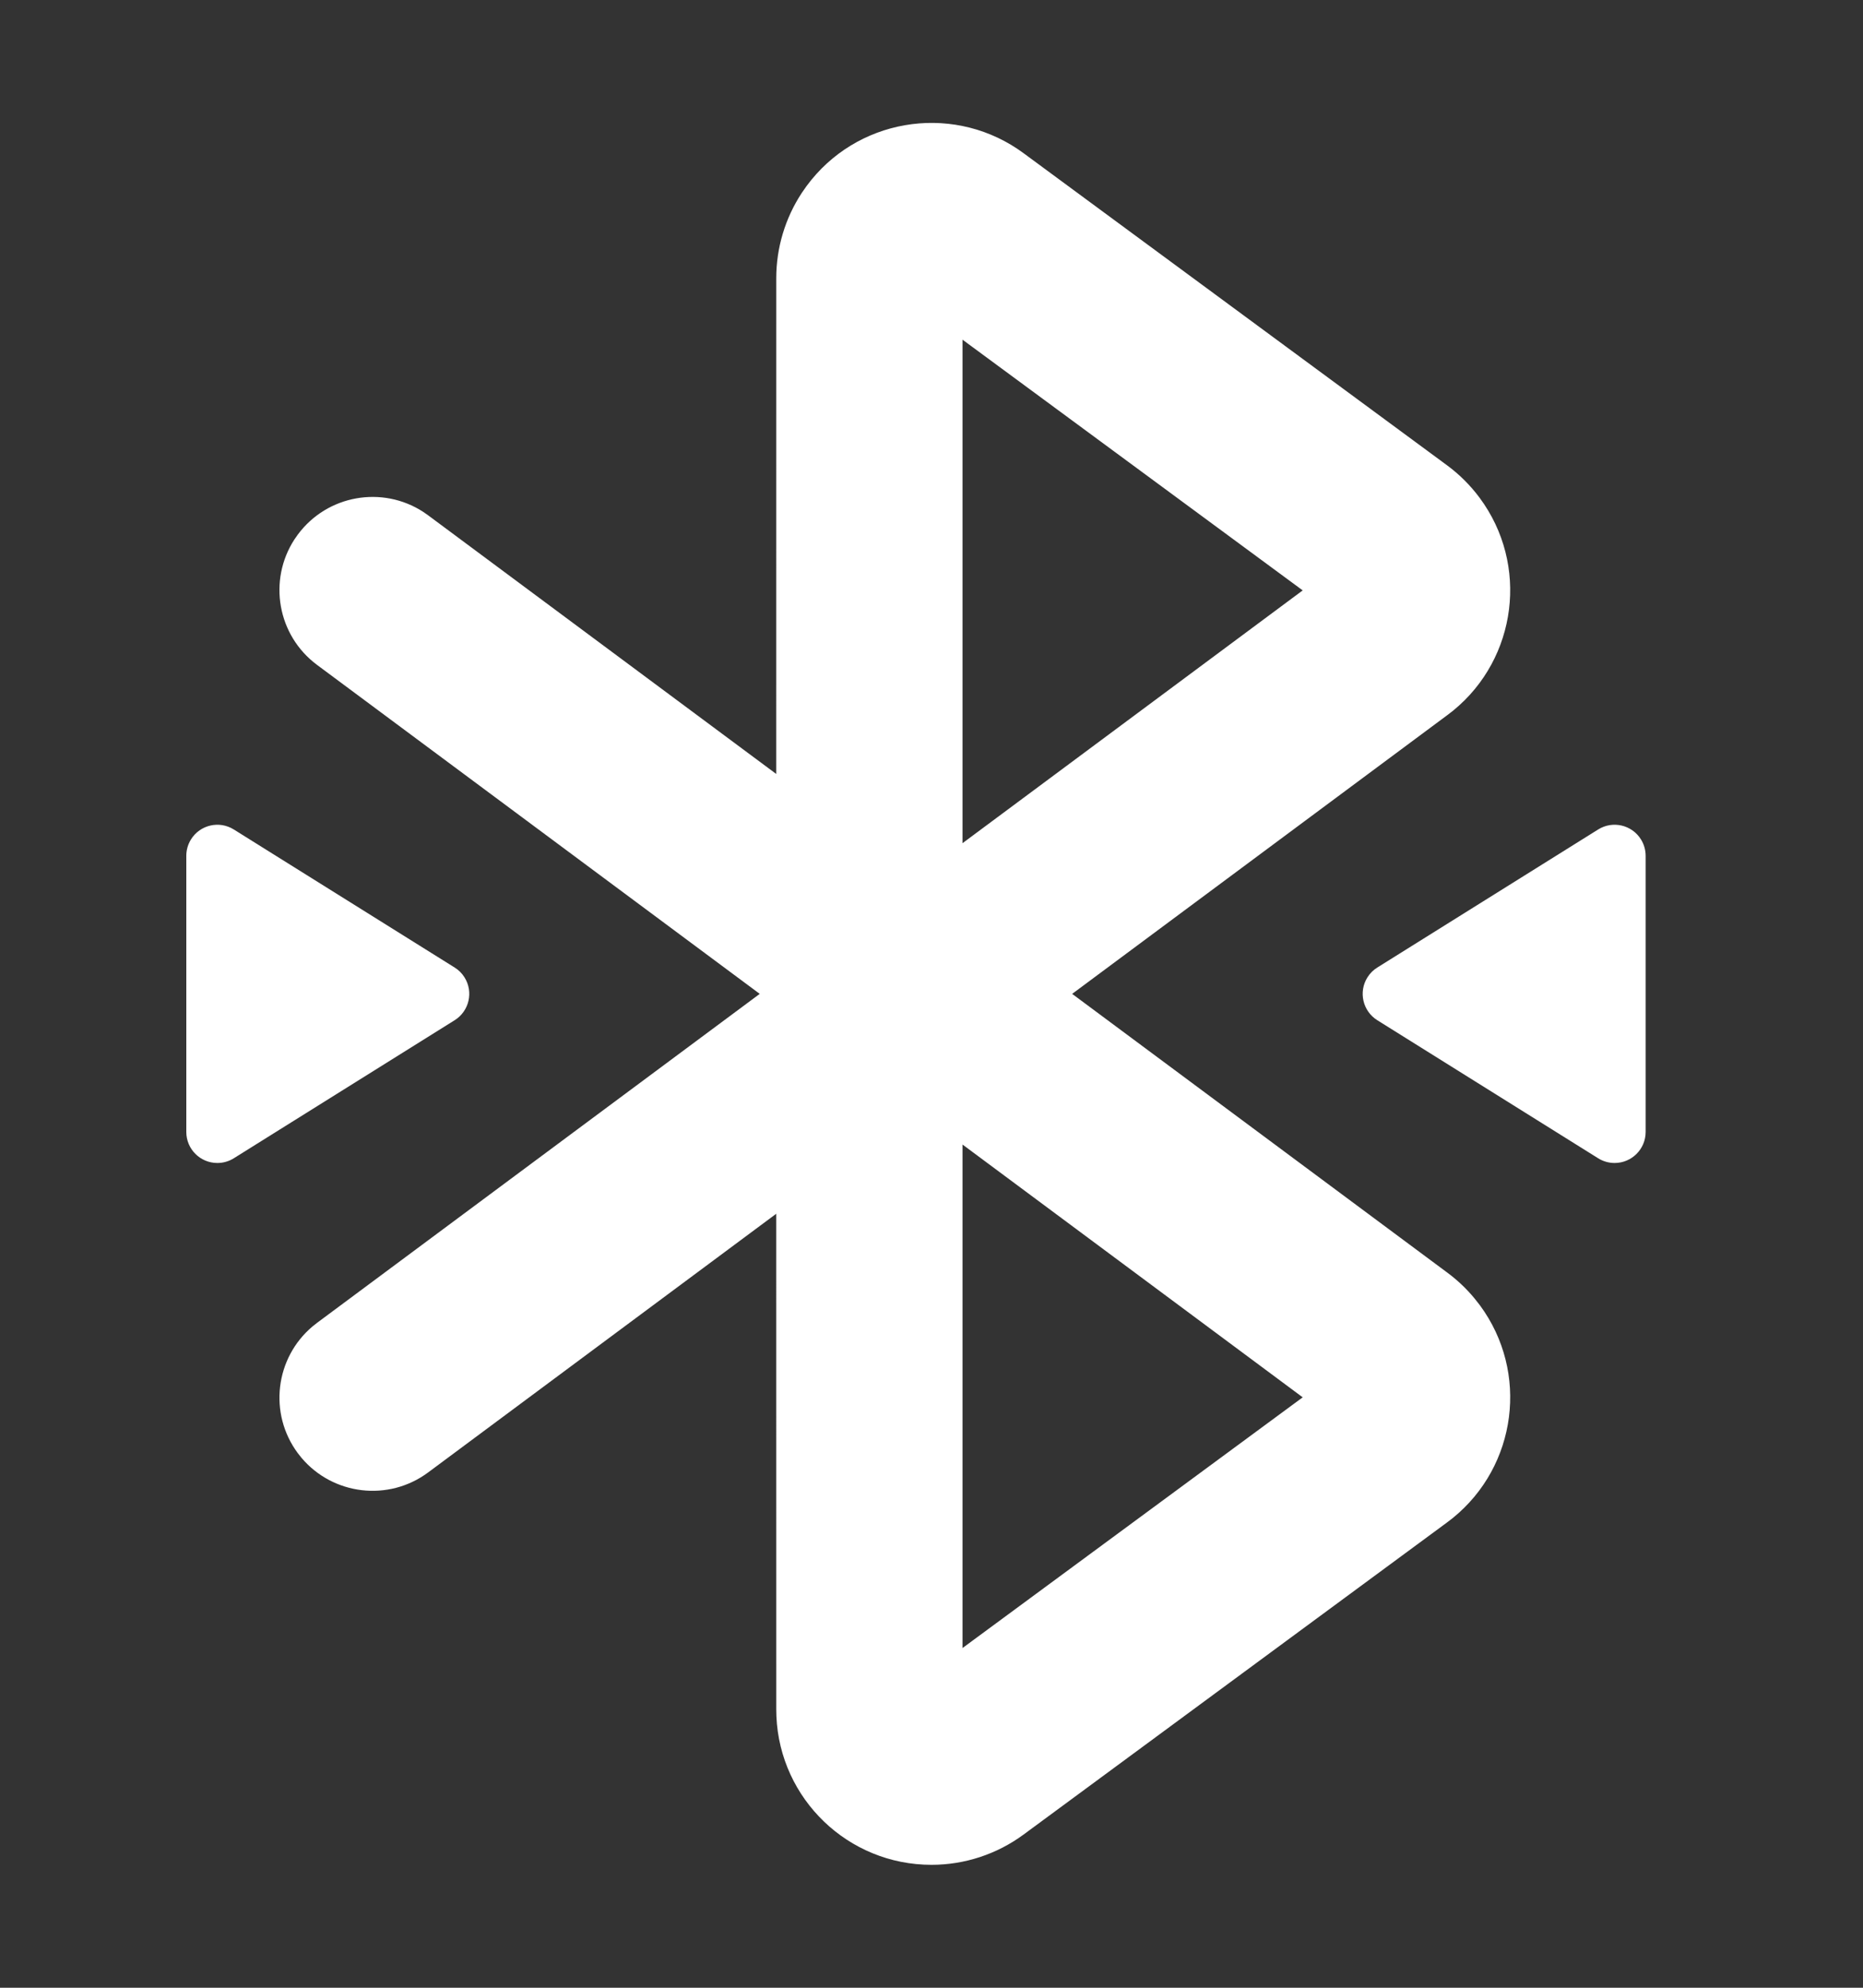 <?xml version="1.0" encoding="UTF-8"?>
<svg width="60px" height="64px" viewBox="0 0 60 64" version="1.1" xmlns="http://www.w3.org/2000/svg" xmlns:xlink="http://www.w3.org/1999/xlink">
    <rect x="0" y="0" width="60" height="64" fill="#333333" stroke="none"/>
    <title>ic_status_bt_connecting</title>
    <g id="状态栏" stroke="none" stroke-width="1" fill="none" fill-rule="evenodd">
        <g id="图标交付" transform="translate(-389, -375)" fill="#FFFFFF" fill-rule="nonzero">
            <g id="编组-8" transform="translate(389, 375)">
                <path d="M32.773,4.797 L32.966,4.933 L46.603,14.981 C47.002,15.275 47.355,15.627 47.651,16.025 C49.251,18.178 48.86,21.195 46.805,22.876 L46.619,23.02 L34.53,32 L46.619,40.98 C46.937,41.216 47.226,41.489 47.479,41.794 L47.663,42.027 C49.254,44.187 48.852,47.203 46.79,48.875 L46.603,49.019 L32.966,59.067 C32.107,59.7 31.067,60.042 30,60.042 C27.311,60.042 25.118,57.92 25.005,55.259 L25,55.042 L24.999,39.08 L13.789,47.408 C12.51,48.358 10.724,48.138 9.71,46.938 L9.592,46.789 C8.642,45.51 8.862,43.724 10.062,42.71 L10.211,42.592 L24.468,32 L10.211,21.408 C8.932,20.458 8.627,18.684 9.483,17.367 L9.592,17.211 C10.542,15.932 12.316,15.627 13.633,16.483 L13.789,16.592 L24.999,24.919 L25,8.958 C25,7.98 25.287,7.025 25.823,6.21 L25.975,5.992 C27.566,3.832 30.565,3.323 32.773,4.797 Z M30.999,36.851 L30.999,53.062 L41.955,44.99 L30.999,36.851 Z M6.152,27.025 C6.445,26.556 7.062,26.414 7.53,26.707 L7.53,26.707 L14.643,31.152 C14.772,31.232 14.881,31.341 14.961,31.47 C15.254,31.938 15.111,32.555 14.643,32.848 L14.643,32.848 L7.53,37.293 C7.371,37.393 7.187,37.445 7,37.445 C6.448,37.445 6,36.998 6,36.445 L6,36.445 L6,27.555 C6,27.367 6.053,27.184 6.152,27.025 Z M52.848,27.025 C52.947,27.184 53,27.367 53,27.555 L53,36.445 C53,36.998 52.552,37.445 52,37.445 C51.813,37.445 51.629,37.393 51.47,37.293 L44.357,32.848 C43.889,32.555 43.746,31.938 44.039,31.47 C44.119,31.341 44.228,31.232 44.357,31.152 L51.47,26.707 C51.938,26.414 52.555,26.556 52.848,27.025 Z M30.999,10.937 L30.999,27.148 L41.955,19.009 L30.999,10.937 Z" id="形状结合"></path>
            </g>
        </g>
    </g>
</svg>